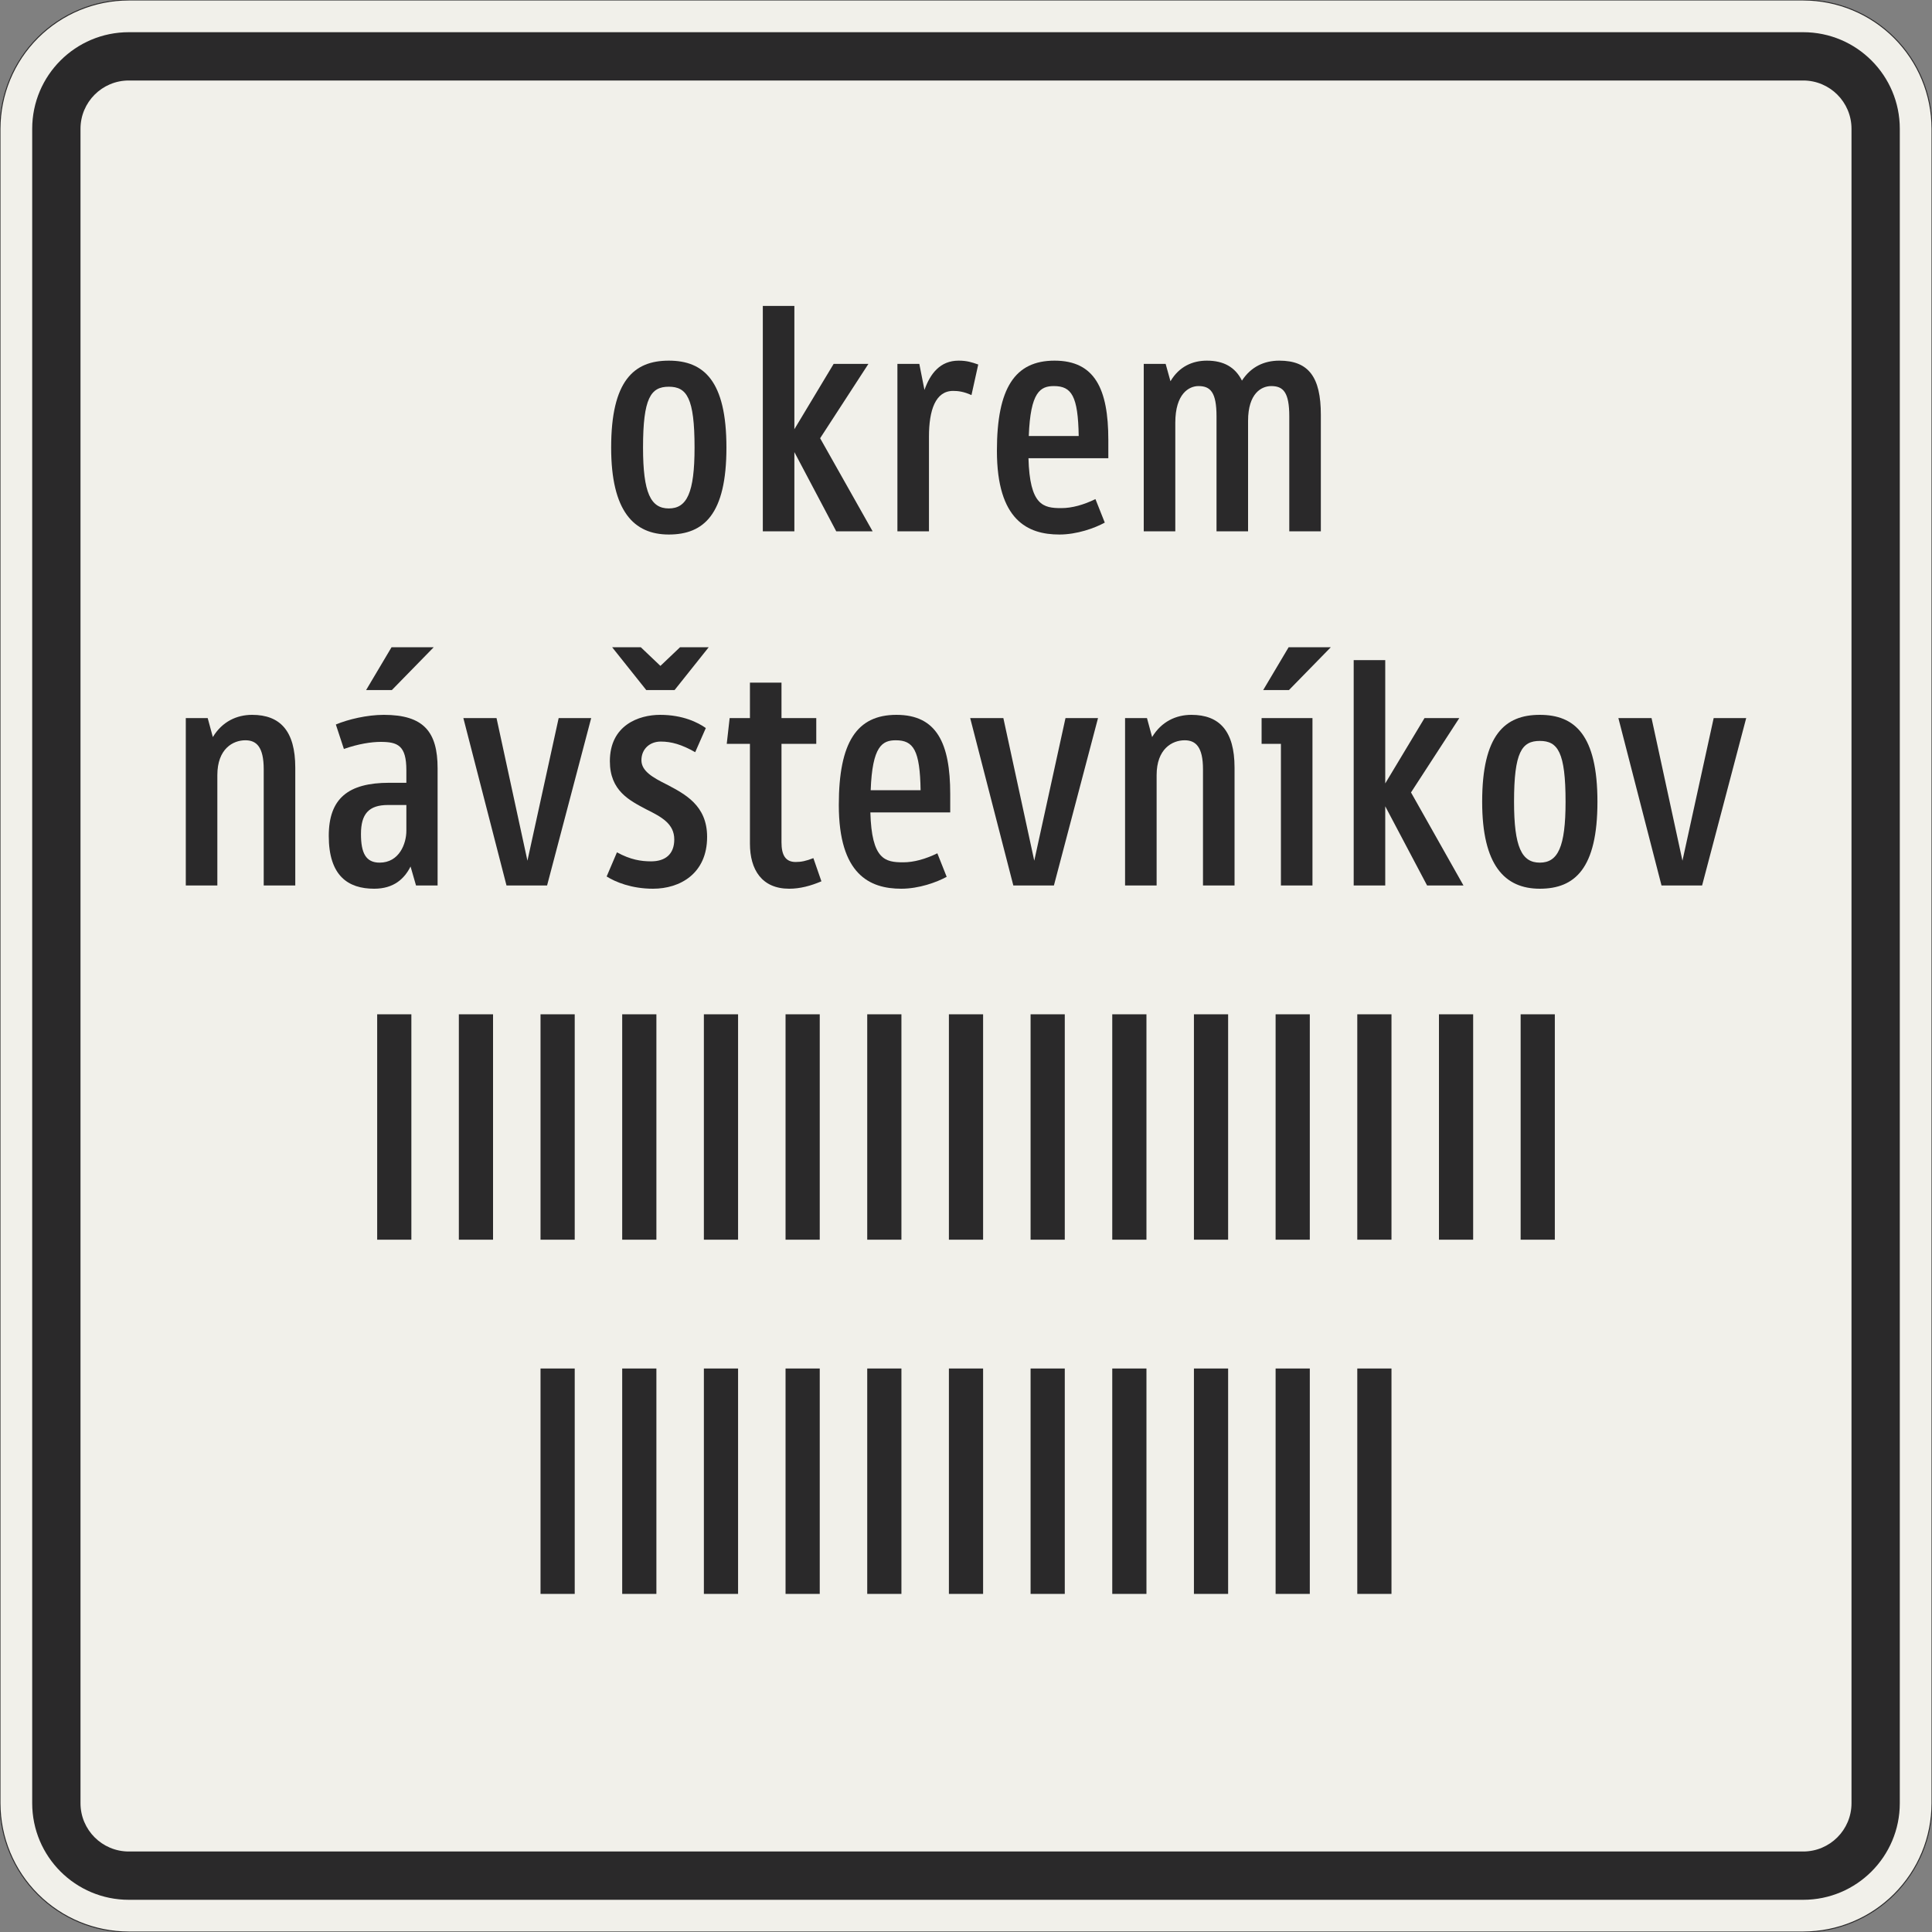 <?xml version="1.0" encoding="UTF-8"?>
<svg xmlns="http://www.w3.org/2000/svg" xmlns:xlink="http://www.w3.org/1999/xlink" width="600mm" height="600mm" viewBox="0 0 6000 6000" version="1.1">
<rect x="0" y="0" width="6000" height="6000" fill="#808080" stroke="none"/>
<defs>
<g>
<symbol overflow="visible" id="glyph0-0">
<path style="stroke:none;" d="M 66 0 L 402 0 L 402 -699.984 L 66 -699.984 Z M 153 -87 L 153 -612.984 L 315 -612.984 L 315 -87 Z M 153 -87 "/>
</symbol>
<symbol overflow="visible" id="glyph0-1">
<path style="stroke:none;" d="M 226 10 C 335 10 405 -53 405 -260 C 405 -467 335 -529.984 226 -529.984 C 117 -529.984 47 -467 47 -260 C 47 -63 117 10 226 10 Z M 226 -449 C 282 -449 306 -414 306 -260 C 306 -119 282 -71 226 -71 C 170 -71 146 -119 146 -260 C 146 -414 170 -449 226 -449 Z M 226 -449 "/>
</symbol>
<symbol overflow="visible" id="glyph0-2">
<path style="stroke:none;" d="M 164 0 L 164 -246 L 294 0 L 407 0 L 244 -289 L 394 -519.984 L 286 -519.984 L 164 -317 L 164 -699.984 L 66 -699.984 L 66 0 Z M 164 0 "/>
</symbol>
<symbol overflow="visible" id="glyph0-3">
<path style="stroke:none;" d="M 239 -436 C 254 -436 272 -434 296 -423 L 317 -517.984 C 297 -524.984 282 -529.984 256 -529.984 C 199 -529.984 168 -490 150 -439 L 134 -519.984 L 66 -519.984 L 66 0 L 164 0 L 164 -294 C 164 -376 184 -436 239 -436 Z M 239 -436 "/>
</symbol>
<symbol overflow="visible" id="glyph0-4">
<path style="stroke:none;" d="M 392 -227 L 392 -284 C 392 -442 350 -529.984 225 -529.984 C 102 -529.984 46 -445 46 -250 C 46 -34 142 10 240 10 C 295 10 350 -10 381 -27 L 352 -100 C 315 -82 279 -72 246 -72 C 190 -72 148 -80 144 -227 Z M 223 -451 C 278 -451 298 -420 300 -296 L 145 -296 C 150 -433 181 -451 223 -451 Z M 223 -451 "/>
</symbol>
<symbol overflow="visible" id="glyph0-5">
<path style="stroke:none;" d="M 390 0 L 390 -343 C 390 -429 432 -451 462 -451 C 499 -451 517.984 -432 517.984 -357 L 517.984 0 L 615.984 0 L 615.984 -362 C 615.984 -479 577.984 -529.984 487 -529.984 C 440 -529.984 399 -511 371 -468 C 350 -510 314 -529.984 262 -529.984 C 218 -529.984 176 -512 149 -466 L 134 -519.984 L 66 -519.984 L 66 0 L 164 0 L 164 -337 C 164 -428 207 -451 236 -451 C 273 -451 292 -432 292 -357 L 292 0 Z M 390 0 "/>
</symbol>
<symbol overflow="visible" id="glyph0-6">
<path style="stroke:none;" d="M 406 0 L 406 -366 C 406 -480 359 -529.984 272 -529.984 C 224 -529.984 179 -509 150 -461 L 134 -519.984 L 66 -519.984 L 66 0 L 164 0 L 164 -343 C 164 -424 212 -451 251 -451 C 285 -451 308 -431 308 -361 L 308 0 Z M 406 0 "/>
</symbol>
<symbol overflow="visible" id="glyph0-7">
<path style="stroke:none;" d="M 203 -446 C 256 -446 283 -435 283 -358 L 283 -319 L 230 -319 C 102 -319 42 -270 42 -154 C 42 -30 102 10 183 10 C 244 10 277 -21 296 -59 L 313 0 L 380 0 L 380 -364 C 380 -477 337 -529.984 213 -529.984 C 161 -529.984 102 -515.984 64 -500 L 89 -424 C 134 -440 175 -446 203 -446 Z M 283 -170 C 283 -130 261 -71 200 -71 C 157 -71 142 -101 142 -160 C 142 -222 166 -250 226 -250 L 283 -250 Z M 238 -606.984 L 368 -739.984 L 237 -739.984 L 158 -606.984 Z M 238 -606.984 "/>
</symbol>
<symbol overflow="visible" id="glyph0-8">
<path style="stroke:none;" d="M 415 -519.984 L 314 -519.984 L 217 -77 L 121 -519.984 L 18 -519.984 L 152 0 L 278 0 Z M 415 -519.984 "/>
</symbol>
<symbol overflow="visible" id="glyph0-9">
<path style="stroke:none;" d="M 174 10 C 258 10 342 -37 342 -151 C 342 -249 273 -284 216 -314 C 174 -335 138 -355 138 -389 C 138 -424 164 -447 198 -447 C 231 -447 263 -438 305 -414 L 338 -489 C 314 -506 267 -529.984 196 -529.984 C 130 -529.984 40 -498 40 -386 C 40 -294 101 -264 154 -236 C 200 -213 240 -192 240 -143 C 240 -97 212 -75 168 -75 C 137 -75 104 -80 62 -103 L 30 -28 C 57 -11 107 10 174 10 Z M 241 -606.984 L 347 -739.984 L 258 -739.984 L 197 -681.984 L 136 -739.984 L 47 -739.984 L 153 -606.984 Z M 241 -606.984 "/>
</symbol>
<symbol overflow="visible" id="glyph0-10">
<path style="stroke:none;" d="M 95 -130 C 95 -49 132 10 217 10 C 251 10 284 1 317 -13 L 292 -85 C 269 -76 254 -73 237 -73 C 205 -73 193 -95 193 -134 L 193 -440 L 301 -440 L 301 -519.984 L 193 -519.984 L 193 -629.984 L 95 -629.984 L 95 -519.984 L 32 -519.984 L 23 -440 L 95 -440 Z M 95 -130 "/>
</symbol>
<symbol overflow="visible" id="glyph0-11">
<path style="stroke:none;" d="M 22 -519.984 L 22 -440 L 82 -440 L 82 0 L 180 0 L 180 -519.984 Z M 107 -606.984 L 237 -739.984 L 106 -739.984 L 27 -606.984 Z M 107 -606.984 "/>
</symbol>
<symbol overflow="visible" id="glyph1-0">
<path style="stroke:none;" d="M 218.25 -115.031 L 218.25 -180.891 L 273.312 -180.891 L 273.312 -115.031 Z M 221.203 -230.062 L 219.234 -246.766 C 219.234 -283.473 223.492 -310.02 232.016 -326.406 C 236.609 -334.926 242.508 -343.938 249.719 -353.438 C 256.926 -362.938 266.102 -373.258 277.25 -384.406 C 298.219 -404.07 311.648 -419.641 317.547 -431.109 C 323.453 -442.578 326.406 -454.211 326.406 -466.016 C 326.406 -489.609 319.031 -509.43 304.281 -525.484 C 289.531 -541.547 272 -549.578 251.688 -549.578 C 231.363 -549.578 213.828 -542.363 199.078 -527.938 C 184.336 -513.52 175 -489.598 171.062 -456.172 L 121.906 -464.047 C 126.5 -511.234 140.922 -545.477 165.172 -566.781 C 189.422 -588.082 219.242 -598.734 254.641 -598.734 C 290.023 -598.734 319.188 -587.098 342.125 -563.828 C 365.07 -540.566 376.547 -509.27 376.547 -469.938 C 376.547 -448.969 372.445 -429.797 364.25 -412.422 C 356.062 -395.055 339.516 -374.906 314.609 -351.969 C 290.359 -330.332 276.266 -313.289 272.328 -300.844 C 268.398 -287.727 266.438 -264.133 266.438 -230.062 Z M 454.219 -49.156 L 454.219 -655.75 L 49.156 -655.75 L 49.156 -49.156 Z M 503.375 -705.891 L 503.375 0 L 0 0 L 0 -705.891 Z M 503.375 -705.891 "/>
</symbol>
<symbol overflow="visible" id="glyph1-1">
<path style="stroke:none;" d="M 73.734 -700 L 179.922 -700 L 179.922 0 L 73.734 0 Z M 73.734 -700 "/>
</symbol>
</g>
</defs>
<g id="surface1831">
<path style="fill-rule:evenodd;fill:rgb(94.51%,94.118%,91.765%);fill-opacity:1;stroke-width:0.3;stroke-linecap:butt;stroke-linejoin:miter;stroke:rgb(16.471%,16.078%,16.471%);stroke-opacity:1;stroke-miterlimit:3;" d="M -260 -300 C -270.609 -300 -280.783 -295.786 -288.284 -288.284 C -295.786 -280.783 -300 -270.609 -300 -260 L -300 260 C -300 270.609 -295.786 280.783 -288.284 288.284 C -280.783 295.786 -270.609 300 -260 300 L 260 300 C 270.609 300 280.783 295.786 288.284 288.284 C 295.786 280.783 300 270.609 300 260 L 300 -260 C 300 -270.609 295.786 -280.783 288.284 -288.284 C 280.783 -295.786 270.609 -300 260 -300 L -260 -300 " transform="matrix(10,0,0,-10,3000,3000)"/>
<path style=" stroke:none;fill-rule:evenodd;fill:rgb(16.471%,16.078%,16.471%);fill-opacity:1;" d="M 400 5900 C 234.316 5900 100 5765.684 100 5600 L 100 400 C 100 234.316 234.316 100 400 100 L 5600 100 C 5765.684 100 5900 234.316 5900 400 L 5900 5600 C 5900 5765.684 5765.684 5900 5600 5900 L 400 5900 M 400 5750 C 317.156 5750 250 5682.844 250 5600 L 250 400 C 250 317.156 317.156 250 400 250 L 5600 250 C 5682.844 250 5750 317.156 5750 400 L 5750 5600 C 5750 5682.844 5682.844 5750 5600 5750 L 400 5750 "/>
<g style="fill:rgb(16.471%,16.078%,16.471%);fill-opacity:1;">
  <use xlink:href="#glyph0-1" x="1851" y="1650"/>
  <use xlink:href="#glyph0-2" x="2303" y="1650"/>
  <use xlink:href="#glyph0-3" x="2721" y="1650"/>
  <use xlink:href="#glyph0-4" x="3050" y="1650"/>
  <use xlink:href="#glyph0-5" x="3486" y="1650"/>
</g>
<g style="fill:rgb(16.471%,16.078%,16.471%);fill-opacity:1;">
  <use xlink:href="#glyph0-6" x="511" y="2750"/>
  <use xlink:href="#glyph0-7" x="979" y="2750"/>
  <use xlink:href="#glyph0-8" x="1421" y="2750"/>
  <use xlink:href="#glyph0-9" x="1854" y="2750"/>
  <use xlink:href="#glyph0-10" x="2234" y="2750"/>
  <use xlink:href="#glyph0-4" x="2559" y="2750"/>
  <use xlink:href="#glyph0-8" x="2995" y="2750"/>
  <use xlink:href="#glyph0-6" x="3428" y="2750"/>
  <use xlink:href="#glyph0-11" x="3896" y="2750"/>
  <use xlink:href="#glyph0-2" x="4138" y="2750"/>
  <use xlink:href="#glyph0-1" x="4556" y="2750"/>
  <use xlink:href="#glyph0-8" x="5008" y="2750"/>
</g>
<g style="fill:rgb(16.471%,16.078%,16.471%);fill-opacity:1;">
  <use xlink:href="#glyph1-1" x="1097.613" y="3850"/>
  <use xlink:href="#glyph1-1" x="1351.265" y="3850"/>
  <use xlink:href="#glyph1-1" x="1604.917" y="3850"/>
  <use xlink:href="#glyph1-1" x="1858.568" y="3850"/>
  <use xlink:href="#glyph1-1" x="2112.22" y="3850"/>
  <use xlink:href="#glyph1-1" x="2365.872" y="3850"/>
  <use xlink:href="#glyph1-1" x="2619.523" y="3850"/>
  <use xlink:href="#glyph1-1" x="2873.175" y="3850"/>
  <use xlink:href="#glyph1-1" x="3126.827" y="3850"/>
  <use xlink:href="#glyph1-1" x="3380.478" y="3850"/>
  <use xlink:href="#glyph1-1" x="3634.13" y="3850"/>
  <use xlink:href="#glyph1-1" x="3887.782" y="3850"/>
  <use xlink:href="#glyph1-1" x="4141.434" y="3850"/>
  <use xlink:href="#glyph1-1" x="4395.085" y="3850"/>
  <use xlink:href="#glyph1-1" x="4648.737" y="3850"/>
</g>
<g style="fill:rgb(16.471%,16.078%,16.471%);fill-opacity:1;">
  <use xlink:href="#glyph1-1" x="1604.918" y="4950"/>
  <use xlink:href="#glyph1-1" x="1858.57" y="4950"/>
  <use xlink:href="#glyph1-1" x="2112.221" y="4950"/>
  <use xlink:href="#glyph1-1" x="2365.873" y="4950"/>
  <use xlink:href="#glyph1-1" x="2619.525" y="4950"/>
  <use xlink:href="#glyph1-1" x="2873.176" y="4950"/>
  <use xlink:href="#glyph1-1" x="3126.828" y="4950"/>
  <use xlink:href="#glyph1-1" x="3380.48" y="4950"/>
  <use xlink:href="#glyph1-1" x="3634.131" y="4950"/>
  <use xlink:href="#glyph1-1" x="3887.783" y="4950"/>
  <use xlink:href="#glyph1-1" x="4141.435" y="4950"/>
</g>
</g>
</svg>
